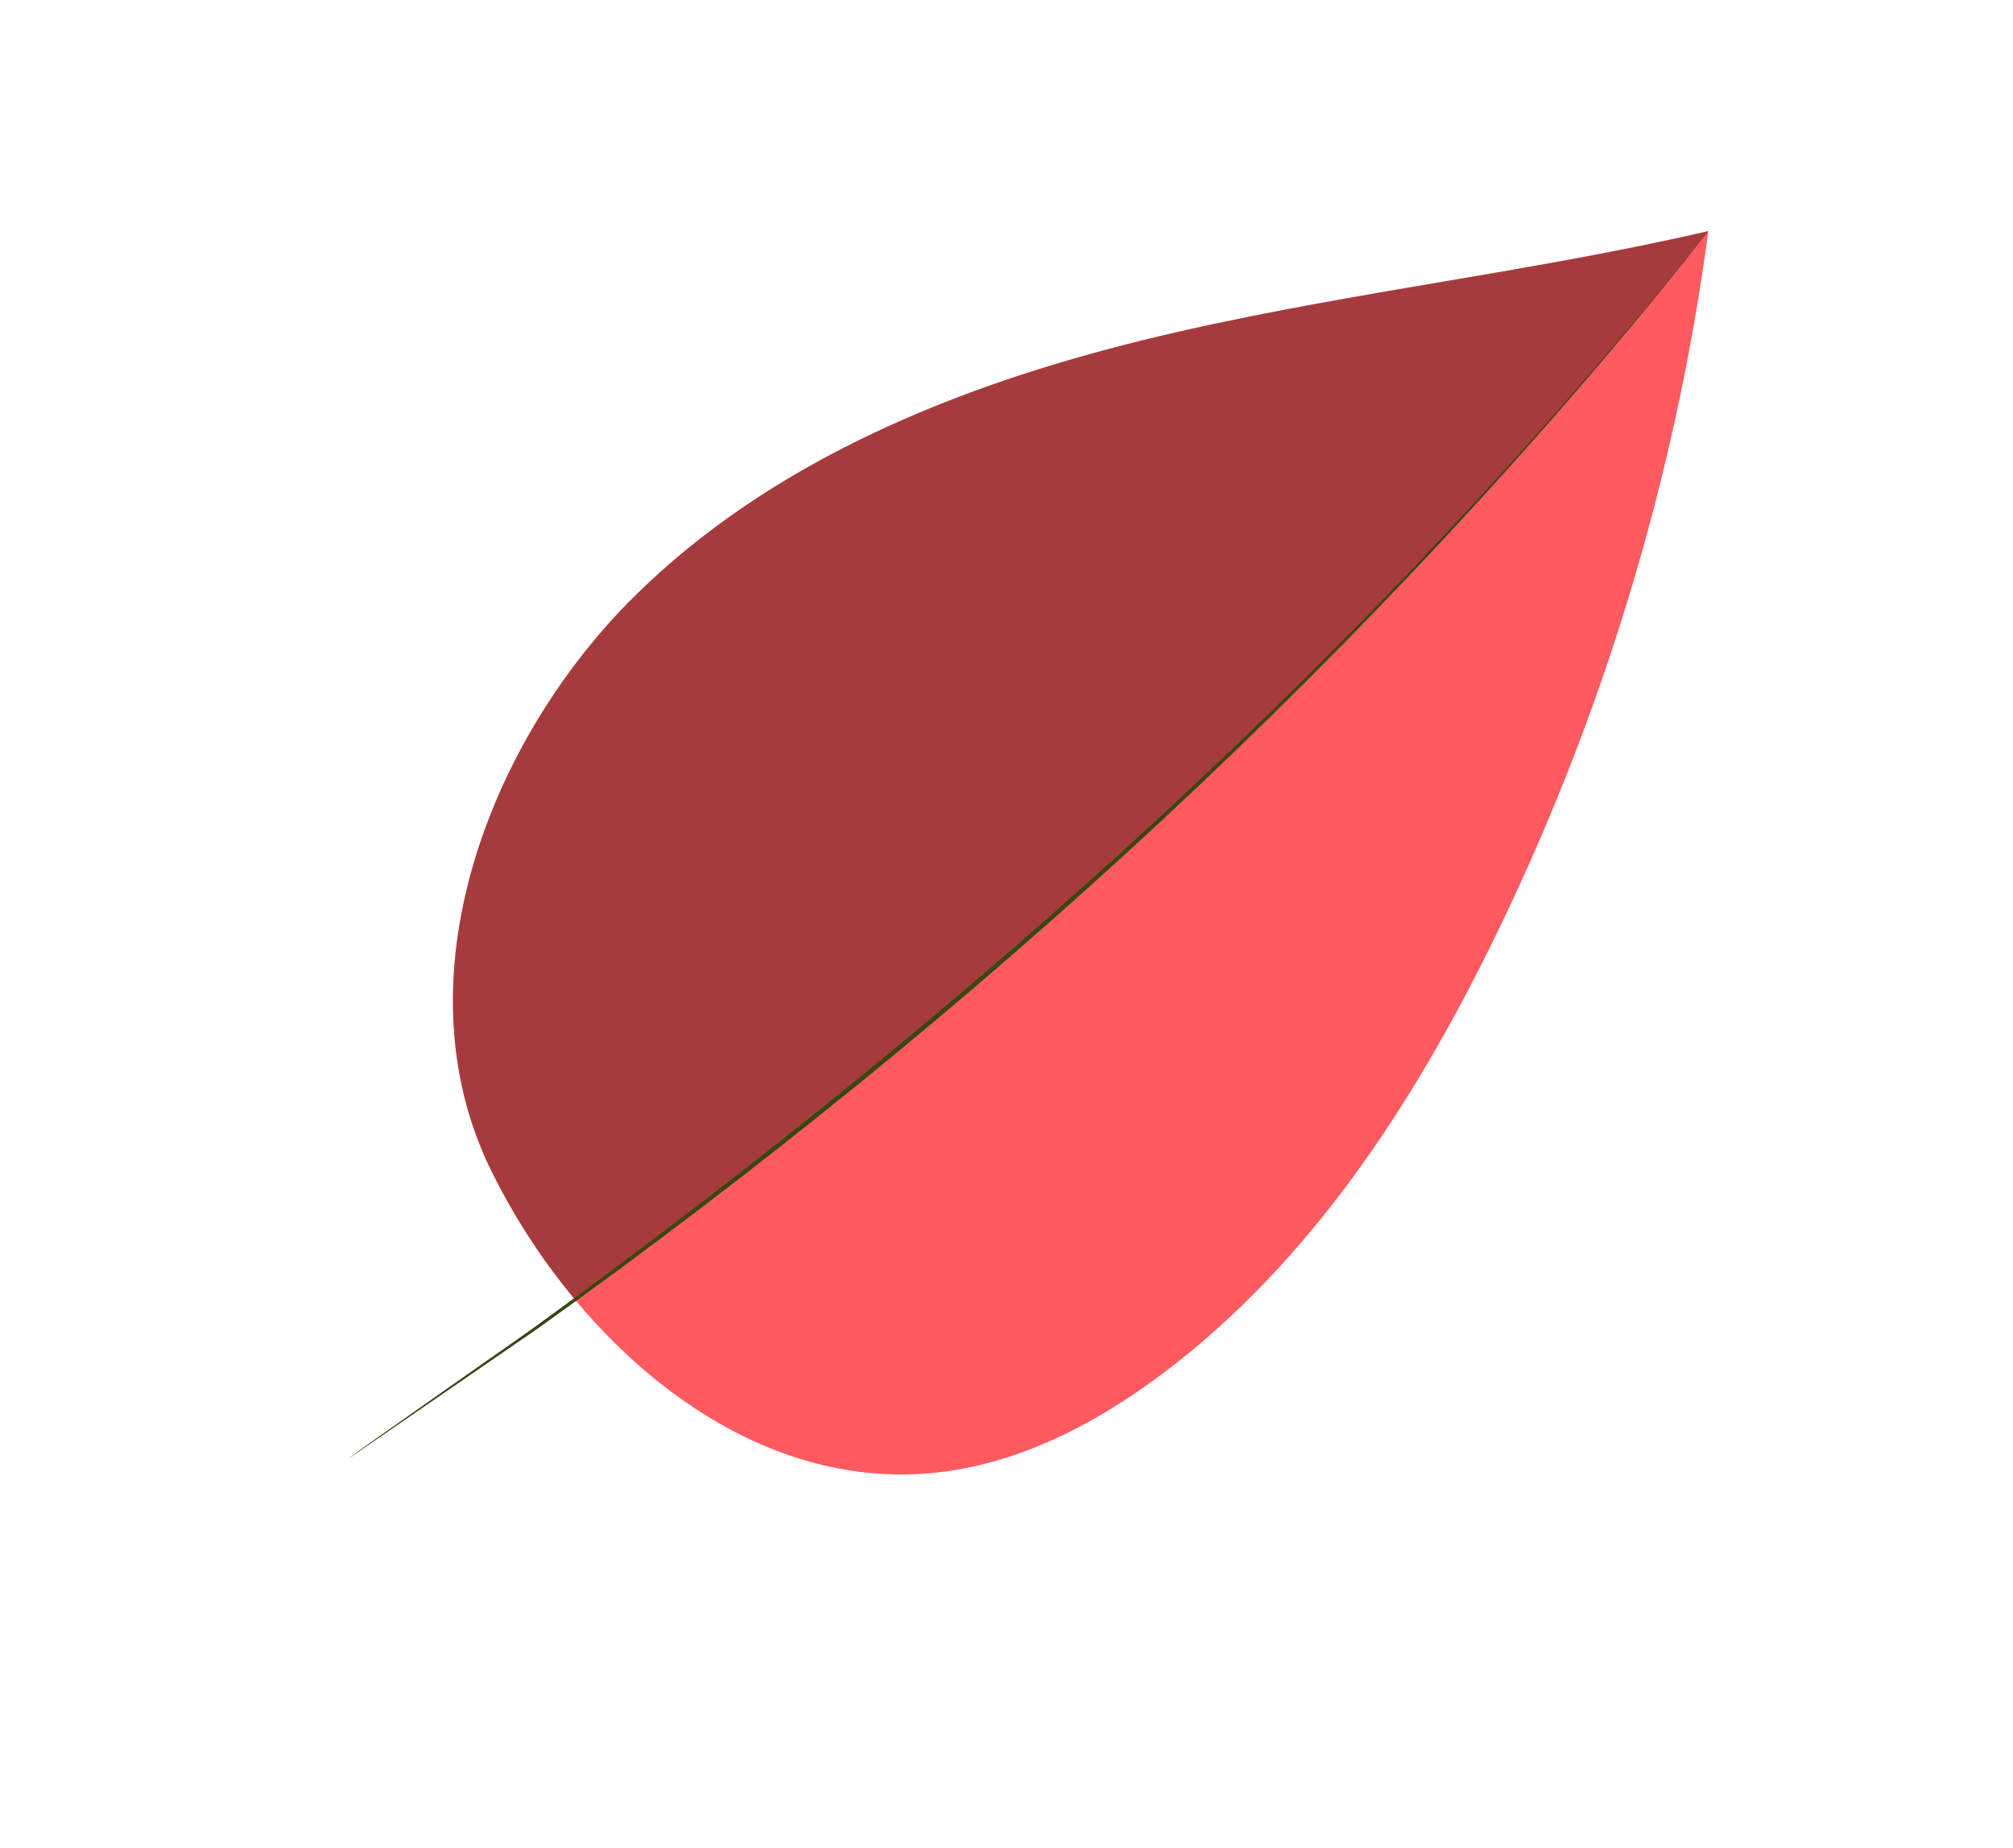 <?xml version="1.0" encoding="UTF-8"?>
<svg xmlns="http://www.w3.org/2000/svg" viewBox="0 0 248.23 227.89">
  <defs>
    <style>
      .cls-1 {
        fill: none;
        isolation: isolate;
      }

      .cls-2 {
        fill: #ff5a5f;
      }

      .cls-3 {
        fill: #364710;
      }

      .cls-4 {
        fill: #020202;
        mix-blend-mode: soft-light;
        opacity: .35;
      }
    </style>
  </defs>
  <g class="cls-1">
    <g id="Lag_1" data-name="Lag 1">
      <g>
        <path class="cls-2" d="m78.22,73.55c16.83-16.66,39.68-25.93,62.68-31.59,23-5.66,46.68-8.12,69.76-13.46-4.06,30.44-13.11,60.21-26.66,87.77-9.9,20.14-22.57,39.49-40.49,53-6.72,5.06-14.2,9.29-22.37,11.31-19.76,4.9-37.77-5.4-50.17-20.24-4.13-4.94-7.64-10.39-10.38-15.95-11.7-23.71-.2-53.2,17.63-70.85Z"/>
        <path class="cls-4" d="m70.98,160.34c-4.13-4.94-7.64-10.39-10.38-15.95-11.7-23.71-.2-53.2,17.63-70.85,16.83-16.66,39.68-25.93,62.68-31.59,23-5.66,46.68-8.12,69.76-13.46-26.98,34.3-59.44,66.58-93.71,95.58-15.08,12.76-30.51,24.89-45.97,36.27Z"/>
        <path class="cls-3" d="m210.68,28.51c-41.07,51.81-90.56,96.82-144.27,135.24,0,0-23.35,16.06-23.35,16.06-.2-.06,23.17-16.32,23.13-16.36,53.41-38.75,103.25-83.41,144.48-134.94h0Z"/>
      </g>
    </g>
  </g>
</svg>